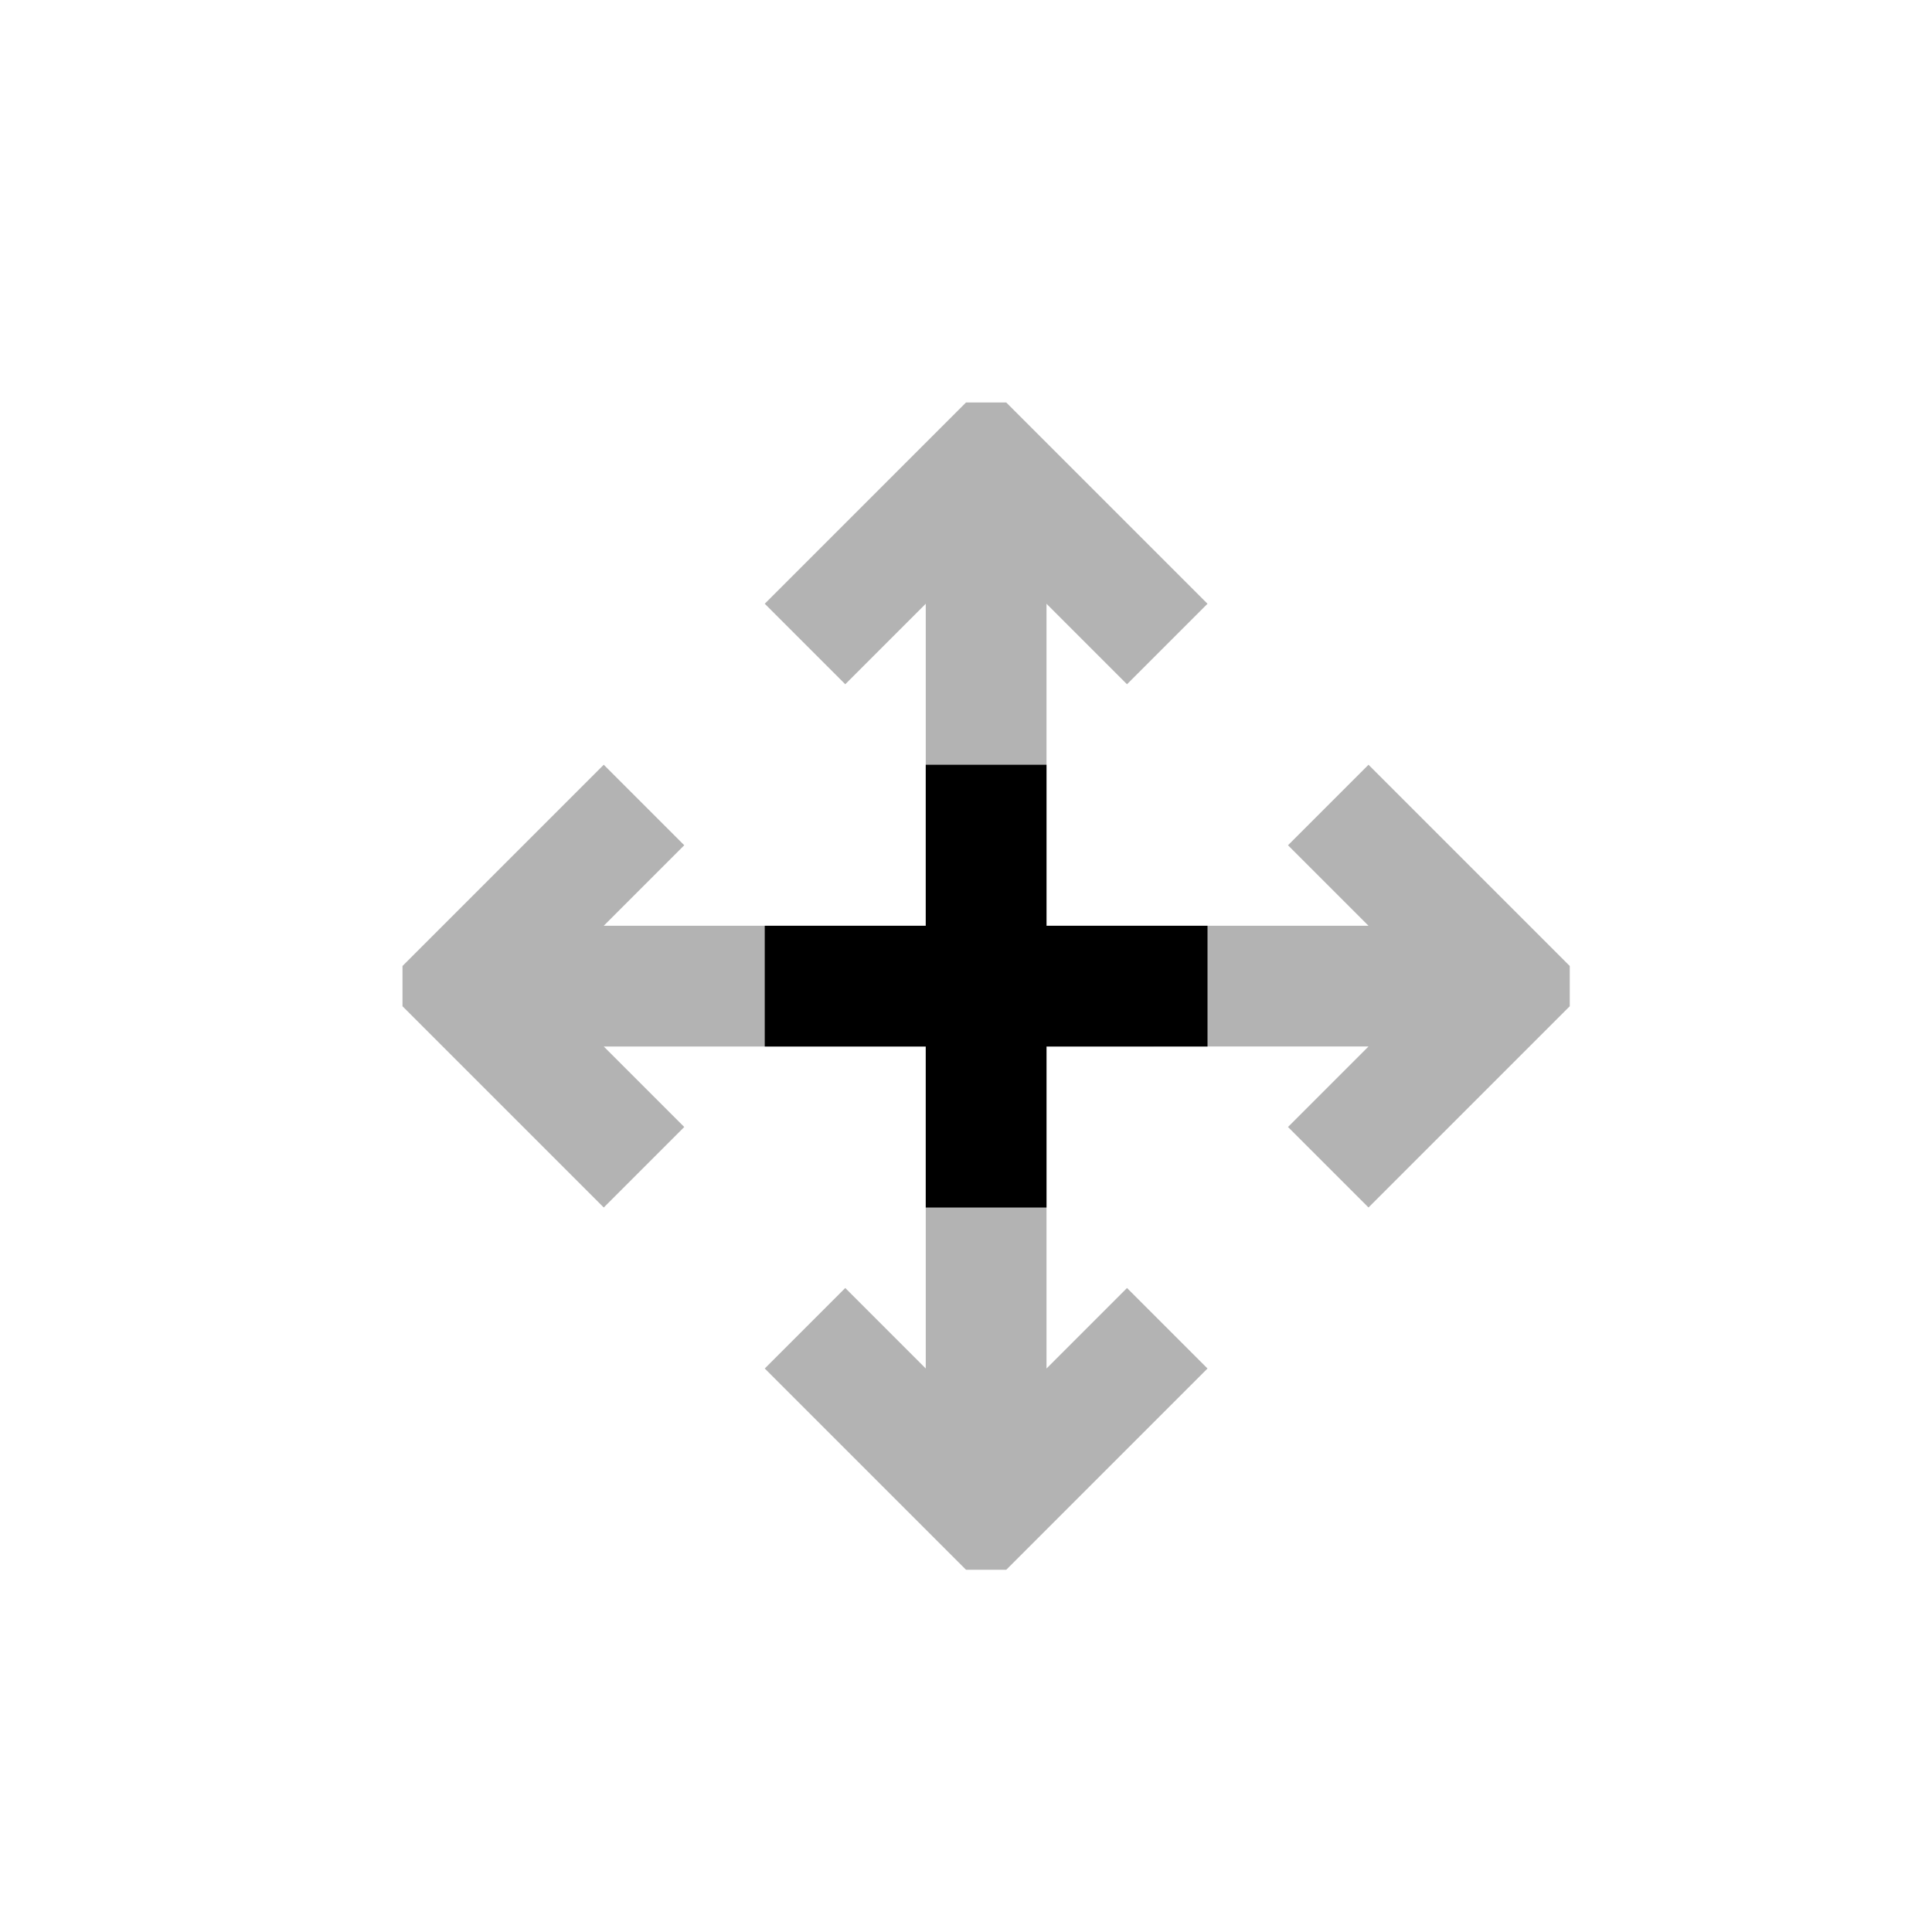 <svg xmlns="http://www.w3.org/2000/svg" width="48" height="48" viewBox="0 0 48 48">
  <path fill="currentColor" fill-rule="evenodd" fill-opacity="0.3" d="M34,30l-2-2,2-2H26v8l2-2,2,2-5,5H24l-5-5,2-2,2,2V26H15l2,2-2,2-5-5V24l5-5,2,2-2,2h8V15l-2,2-2-2,5-5h1l5,5-2,2-2-2v8h8l-2-2,2-2,5,5v1Z"/>
  <path fill="currentColor" fill-rule="evenodd" d="M19,23v3h4v4h3V26h4V23H26V19H23v4H19Z"/>
</svg>
